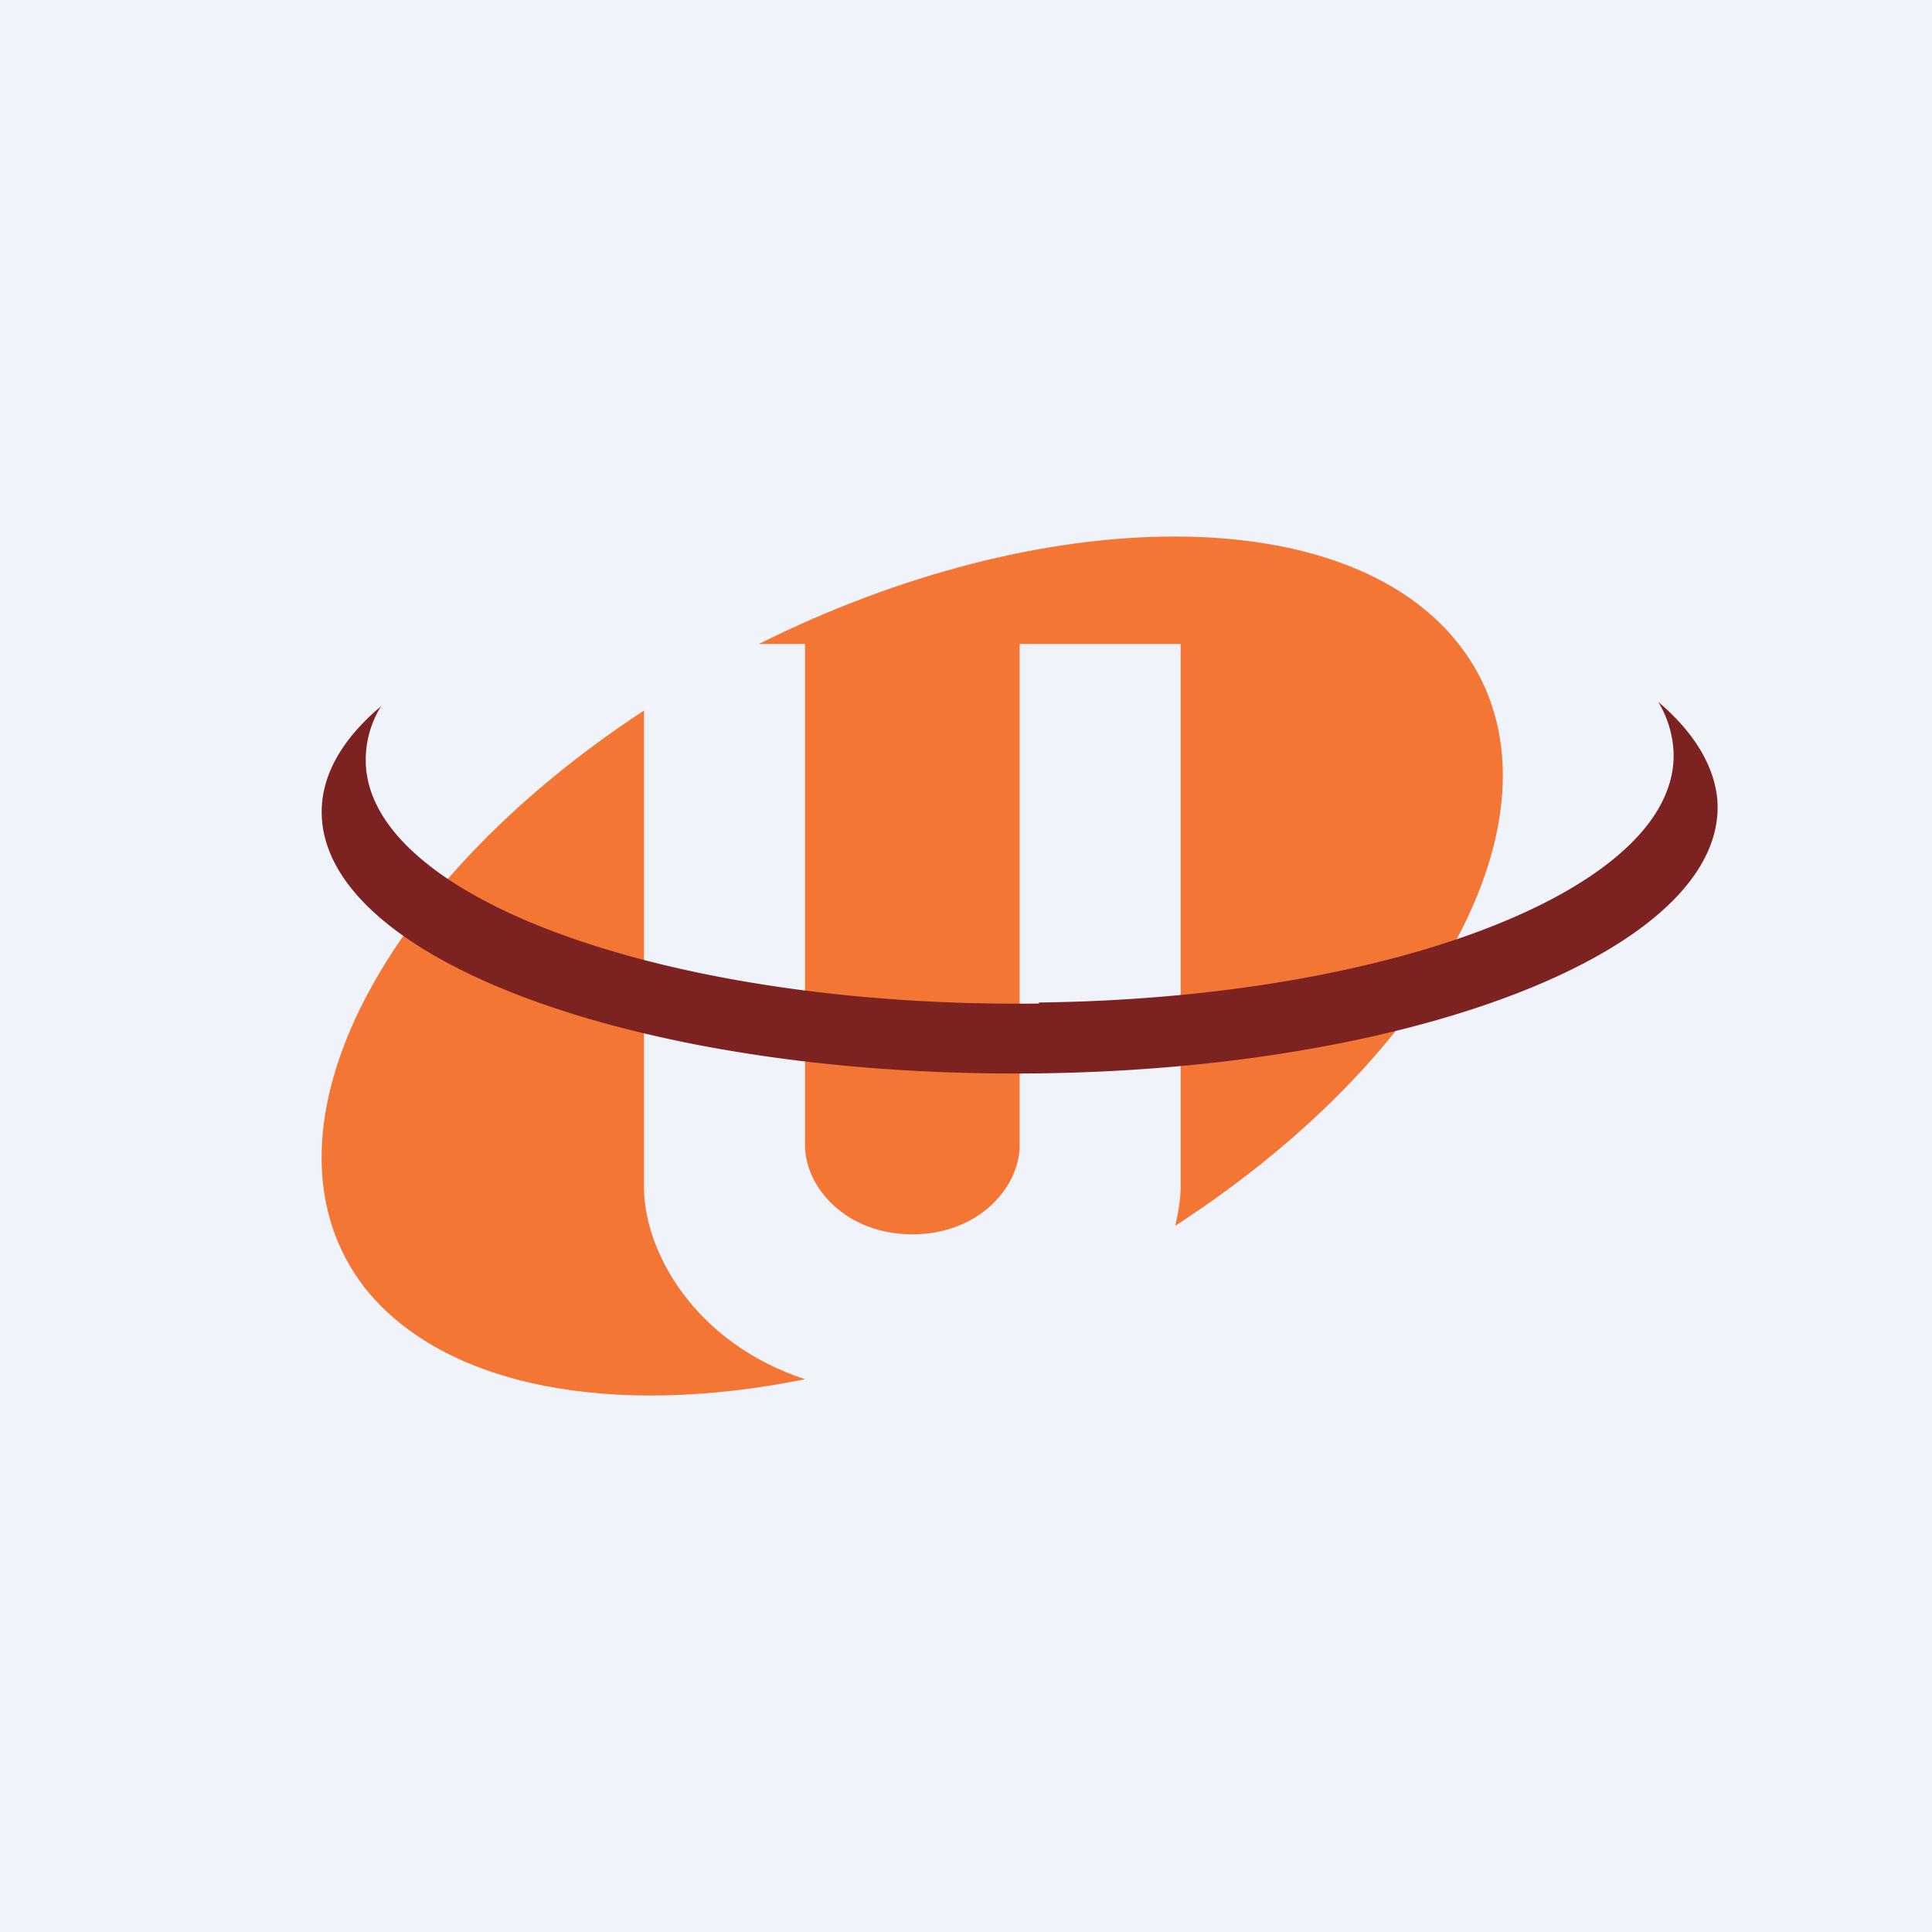<!-- by TradingView --><svg width="18" height="18" viewBox="0 0 18 18" xmlns="http://www.w3.org/2000/svg"><path fill="#F0F3FA" d="M0 0h18v18H0z"/><path d="M10.95 11.42C13.51 9.76 14.69 7.4 13.59 6c-1.06-1.35-3.88-1.32-6.52 0h.43v4.67c0 .39.38.83 1 .83s1-.44 1-.83V6H11v5.06c0 .1-.02.23-.05.36ZM7.5 12.85c-1.78.36-3.36.08-4.1-.85-1.08-1.39.08-3.73 2.6-5.38v4.44c0 .6.47 1.45 1.5 1.79Z" fill="#F47635"/><path d="M9.68 9.34c3.37-.04 6.01-1.1 5.91-2.37a1 1 0 0 0-.14-.43c.33.28.52.59.55.91.1 1.36-2.72 2.5-6.3 2.55-3.6.05-6.59-1-6.7-2.36-.03-.38.17-.74.55-1.06a.95.95 0 0 0-.14.57c.1 1.26 2.9 2.24 6.27 2.2Z" fill="#7C2220"/></svg>